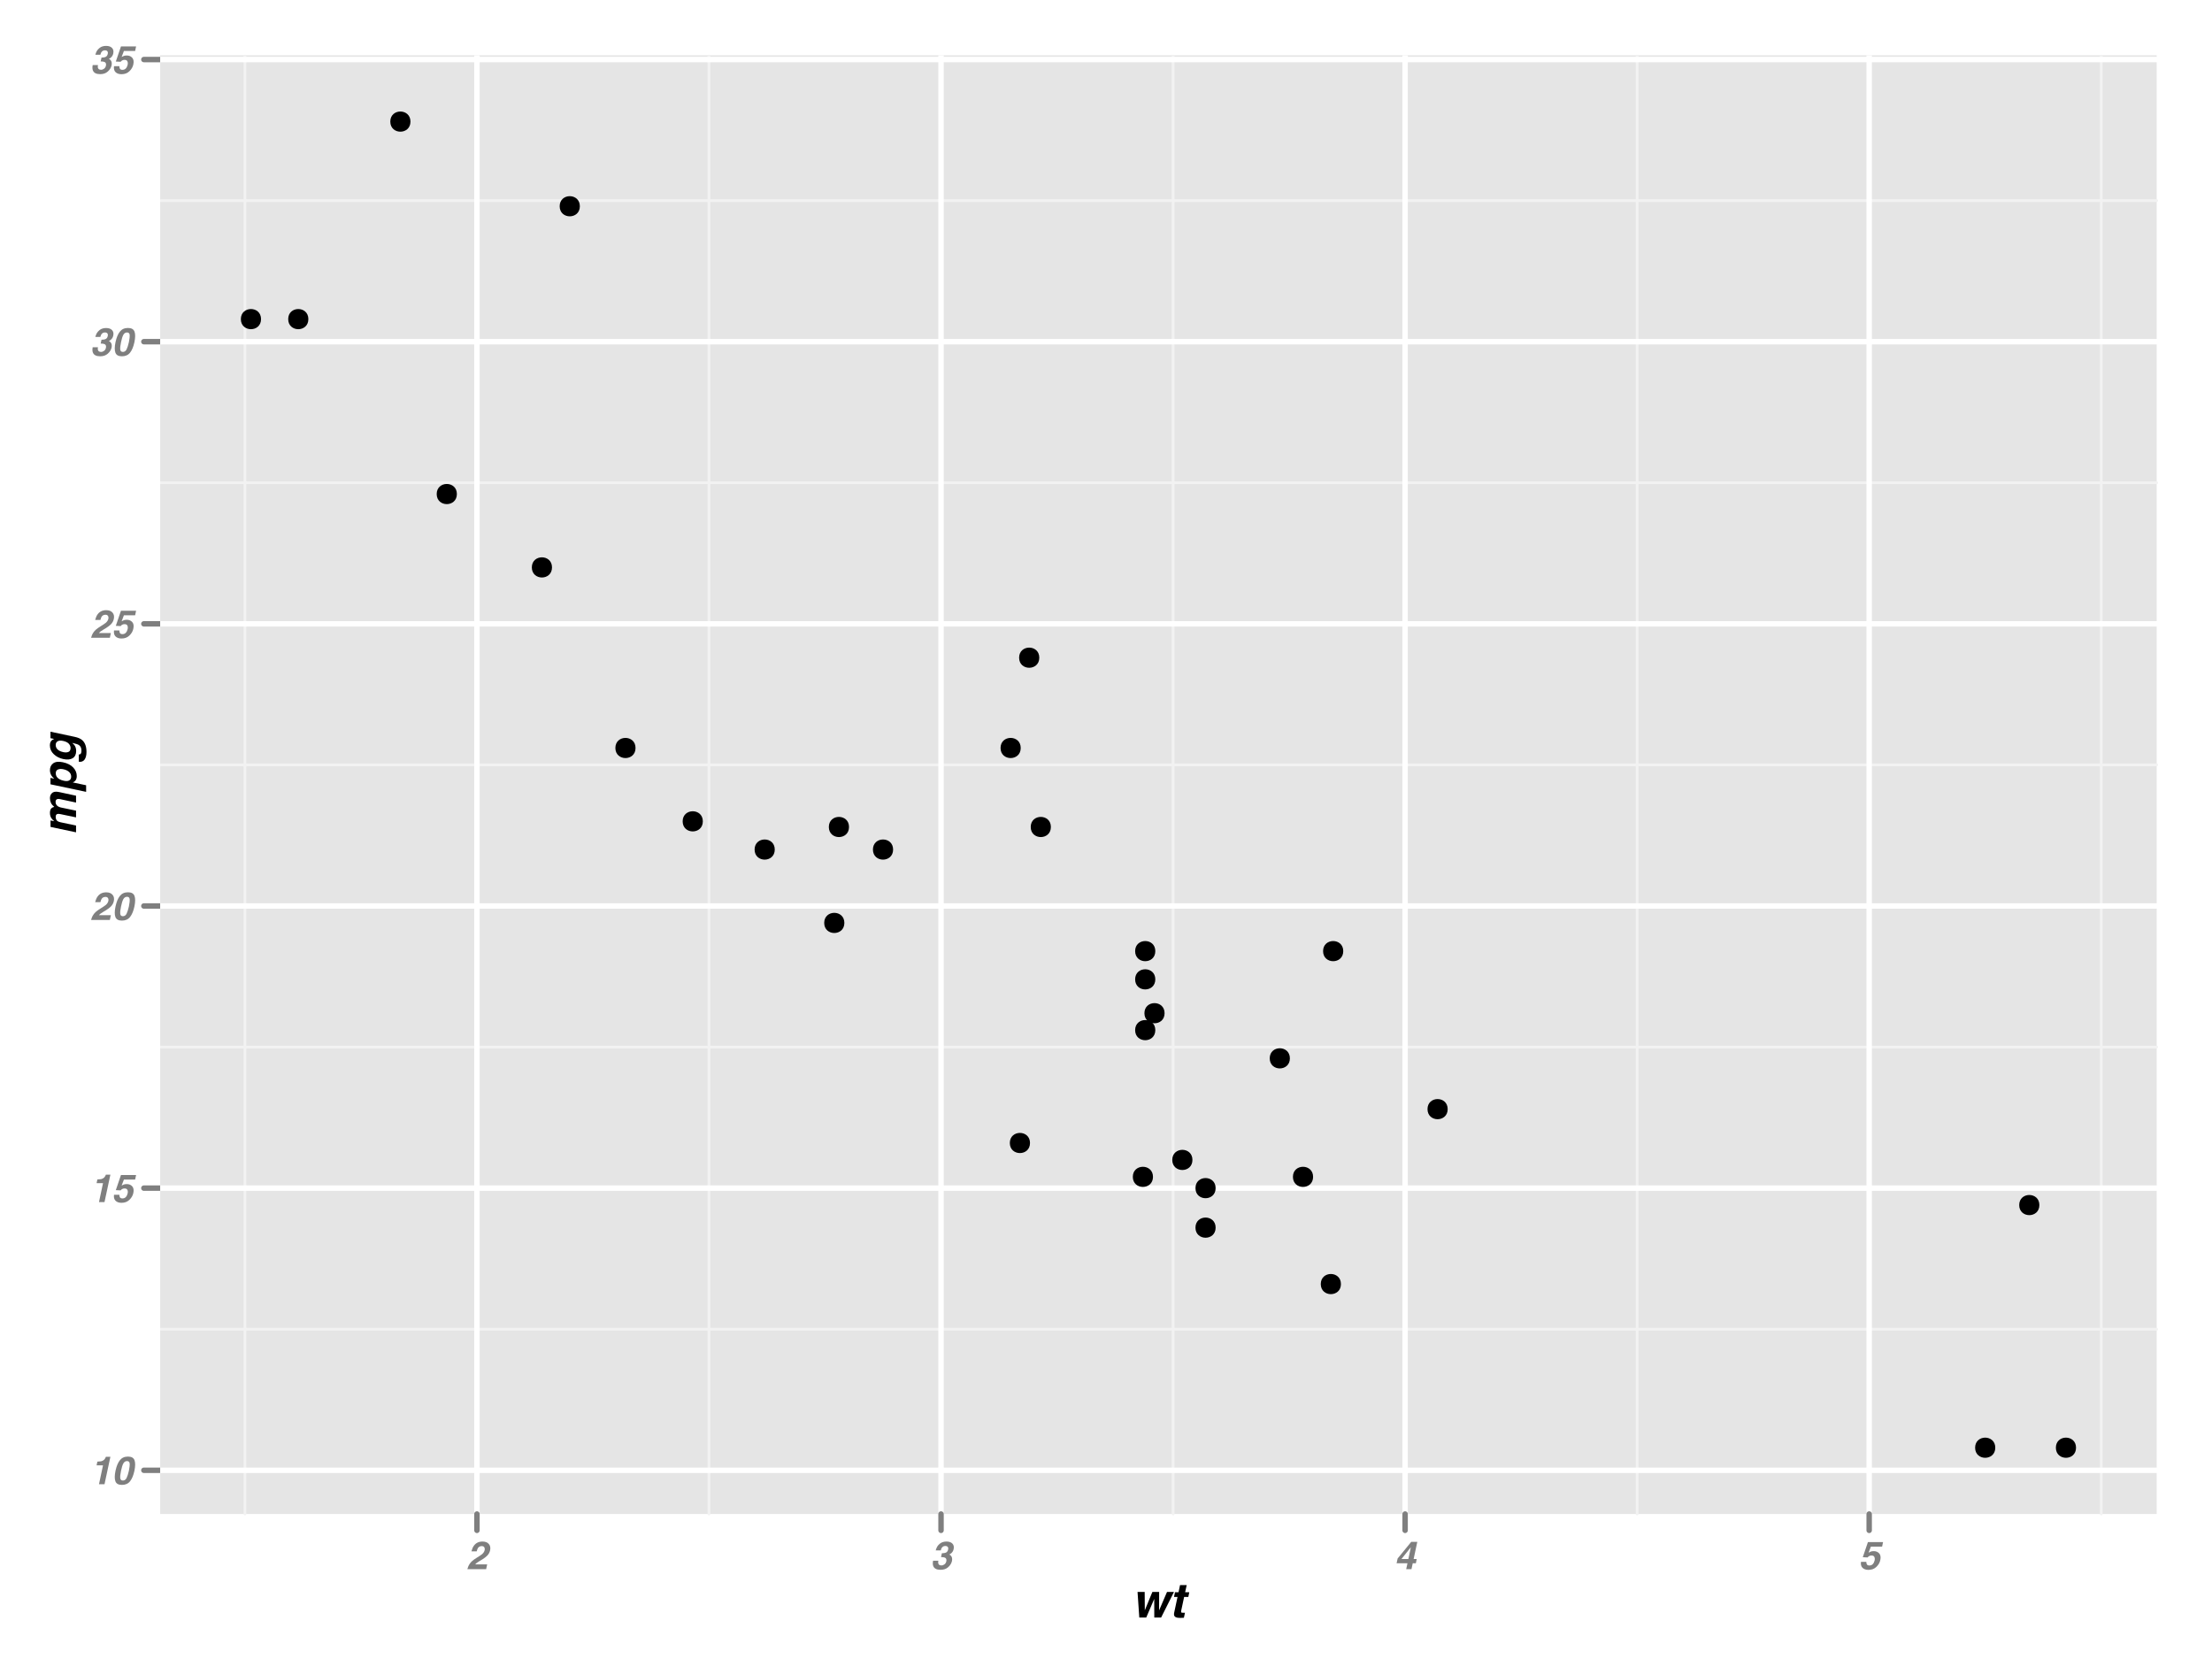 <?xml version="1.0" encoding="UTF-8"?>
<svg xmlns="http://www.w3.org/2000/svg" xmlns:xlink="http://www.w3.org/1999/xlink" width="576pt" height="432pt" viewBox="0 0 576 432" version="1.1">
<defs>
<g>
<symbol overflow="visible" id="glyph0-0">
<path style="stroke:none;" d="M 0.766 0 L 0.766 -7.266 L 6.609 -7.266 L 6.609 0 Z M 5.703 -0.906 L 5.703 -6.359 L 1.672 -6.359 L 1.672 -0.906 Z "/>
</symbol>
<symbol overflow="visible" id="glyph0-1">
<path style="stroke:none;" d="M 1.75 -4.922 L 1.953 -5.891 C 2.398 -5.91 2.711 -5.938 2.891 -5.969 C 3.191 -6.031 3.453 -6.156 3.672 -6.344 C 3.816 -6.477 3.941 -6.648 4.047 -6.859 C 4.117 -6.984 4.16 -7.078 4.172 -7.141 L 5.344 -7.141 L 3.812 0 L 2.375 0 L 3.422 -4.922 Z "/>
</symbol>
<symbol overflow="visible" id="glyph0-2">
<path style="stroke:none;" d="M 2.984 -0.969 C 3.398 -0.969 3.719 -1.18 3.938 -1.609 C 4.156 -2.047 4.359 -2.676 4.547 -3.5 C 4.723 -4.363 4.789 -5 4.75 -5.406 C 4.707 -5.82 4.477 -6.031 4.062 -6.031 C 3.645 -6.031 3.32 -5.82 3.094 -5.406 C 2.875 -5 2.676 -4.363 2.5 -3.5 C 2.32 -2.676 2.254 -2.047 2.297 -1.609 C 2.336 -1.18 2.566 -0.969 2.984 -0.969 Z M 5.984 -3.5 C 5.734 -2.32 5.359 -1.414 4.859 -0.781 C 4.359 -0.145 3.648 0.172 2.734 0.172 C 1.828 0.172 1.258 -0.145 1.031 -0.781 C 0.801 -1.414 0.812 -2.32 1.062 -3.5 C 1.312 -4.688 1.688 -5.598 2.188 -6.234 C 2.688 -6.879 3.395 -7.203 4.312 -7.203 C 5.219 -7.203 5.785 -6.879 6.016 -6.234 C 6.242 -5.598 6.234 -4.688 5.984 -3.5 Z "/>
</symbol>
<symbol overflow="visible" id="glyph0-3">
<path style="stroke:none;" d="M 2.062 -1.906 C 2.062 -1.602 2.117 -1.367 2.234 -1.203 C 2.359 -1.035 2.57 -0.953 2.875 -0.953 C 3.227 -0.953 3.52 -1.07 3.75 -1.312 C 3.977 -1.562 4.133 -1.875 4.219 -2.25 C 4.301 -2.613 4.281 -2.922 4.156 -3.172 C 4.039 -3.422 3.801 -3.547 3.438 -3.547 C 3.27 -3.547 3.117 -3.523 2.984 -3.484 C 2.742 -3.398 2.547 -3.254 2.391 -3.047 L 1.141 -3.109 L 2.484 -7.047 L 6.422 -7.047 L 6.172 -5.859 L 3.25 -5.859 L 2.656 -4.297 C 2.906 -4.441 3.098 -4.535 3.234 -4.578 C 3.453 -4.648 3.707 -4.688 4 -4.688 C 4.594 -4.688 5.066 -4.488 5.422 -4.094 C 5.773 -3.695 5.867 -3.117 5.703 -2.359 C 5.566 -1.703 5.227 -1.113 4.688 -0.594 C 4.156 -0.07 3.469 0.188 2.625 0.188 C 1.945 0.188 1.426 0.004 1.062 -0.359 C 0.707 -0.723 0.578 -1.238 0.672 -1.906 Z "/>
</symbol>
<symbol overflow="visible" id="glyph0-4">
<path style="stroke:none;" d="M 0.938 -1.406 C 1.238 -1.883 1.82 -2.391 2.688 -2.922 C 3.426 -3.379 3.914 -3.707 4.156 -3.906 C 4.508 -4.219 4.727 -4.562 4.812 -4.938 C 4.875 -5.238 4.844 -5.488 4.719 -5.688 C 4.594 -5.895 4.375 -6 4.062 -6 C 3.633 -6 3.305 -5.836 3.078 -5.516 C 2.953 -5.328 2.844 -5.035 2.75 -4.641 L 1.375 -4.641 C 1.531 -5.242 1.742 -5.734 2.016 -6.109 C 2.547 -6.828 3.289 -7.188 4.25 -7.188 C 5 -7.188 5.551 -6.973 5.906 -6.547 C 6.27 -6.129 6.379 -5.578 6.234 -4.891 C 6.117 -4.359 5.859 -3.891 5.453 -3.484 C 5.191 -3.211 4.789 -2.906 4.25 -2.562 L 3.594 -2.172 C 3.188 -1.922 2.906 -1.738 2.75 -1.625 C 2.602 -1.508 2.469 -1.379 2.344 -1.234 L 5.469 -1.234 L 5.203 0 L 0.312 0 C 0.438 -0.508 0.645 -0.977 0.938 -1.406 Z "/>
</symbol>
<symbol overflow="visible" id="glyph0-5">
<path style="stroke:none;" d="M 2.109 -2.188 C 2.047 -1.906 2.039 -1.672 2.094 -1.484 C 2.195 -1.141 2.473 -0.969 2.922 -0.969 C 3.191 -0.969 3.453 -1.062 3.703 -1.25 C 3.953 -1.438 4.113 -1.707 4.188 -2.062 C 4.281 -2.531 4.156 -2.844 3.812 -3 C 3.613 -3.094 3.281 -3.141 2.812 -3.141 L 3.031 -4.141 C 3.488 -4.148 3.816 -4.195 4.016 -4.281 C 4.359 -4.414 4.57 -4.691 4.656 -5.109 C 4.719 -5.391 4.688 -5.613 4.562 -5.781 C 4.438 -5.945 4.227 -6.031 3.938 -6.031 C 3.602 -6.031 3.336 -5.926 3.141 -5.719 C 2.941 -5.508 2.805 -5.227 2.734 -4.875 L 1.422 -4.875 C 1.516 -5.227 1.648 -5.566 1.828 -5.891 C 2.004 -6.172 2.238 -6.426 2.531 -6.656 C 2.75 -6.832 2.992 -6.961 3.266 -7.047 C 3.535 -7.141 3.859 -7.188 4.234 -7.188 C 4.91 -7.188 5.422 -7.008 5.766 -6.656 C 6.109 -6.301 6.219 -5.828 6.094 -5.234 C 6.008 -4.805 5.812 -4.453 5.5 -4.172 C 5.301 -3.984 5.109 -3.859 4.922 -3.797 C 5.047 -3.797 5.207 -3.688 5.406 -3.469 C 5.688 -3.133 5.77 -2.68 5.656 -2.109 C 5.52 -1.504 5.191 -0.973 4.672 -0.516 C 4.16 -0.055 3.5 0.172 2.688 0.172 C 1.664 0.172 1.031 -0.156 0.781 -0.812 C 0.645 -1.164 0.629 -1.625 0.734 -2.188 Z "/>
</symbol>
<symbol overflow="visible" id="glyph0-6">
<path style="stroke:none;" d="M 5.609 -1.531 L 4.797 -1.531 L 4.469 0 L 3.094 0 L 3.422 -1.531 L 0.594 -1.531 L 0.859 -2.766 L 4.406 -7.109 L 5.984 -7.109 L 5.031 -2.641 L 5.828 -2.641 Z M 3.656 -2.641 L 4.312 -5.719 L 1.859 -2.641 Z "/>
</symbol>
<symbol overflow="visible" id="glyph1-0">
<path style="stroke:none;" d="M 0.938 0 L 0.938 -9 L 8.188 -9 L 8.188 0 Z M 7.062 -1.125 L 7.062 -7.875 L 2.062 -7.875 L 2.062 -1.125 Z "/>
</symbol>
<symbol overflow="visible" id="glyph1-1">
<path style="stroke:none;" d="M 5.359 -6.656 L 7.125 -6.656 L 7.109 -1.859 L 9.172 -6.656 L 10.984 -6.656 L 7.641 0 L 5.859 0 L 5.844 -4.844 L 3.766 0 L 1.953 0 L 1.5 -6.656 L 3.359 -6.656 L 3.391 -1.875 Z "/>
</symbol>
<symbol overflow="visible" id="glyph1-2">
<path style="stroke:none;" d="M 1.266 -5.359 L 1.531 -6.594 L 2.453 -6.594 L 2.844 -8.453 L 4.578 -8.453 L 4.172 -6.594 L 5.25 -6.594 L 5 -5.359 L 3.906 -5.359 L 3.156 -1.844 C 3.102 -1.562 3.102 -1.391 3.156 -1.328 C 3.207 -1.266 3.41 -1.234 3.766 -1.234 C 3.816 -1.234 3.875 -1.234 3.938 -1.234 C 4 -1.234 4.062 -1.234 4.125 -1.234 L 3.844 0.062 L 3.016 0.094 C 2.18 0.125 1.648 -0.016 1.422 -0.328 C 1.266 -0.535 1.227 -0.844 1.312 -1.25 L 2.188 -5.359 Z "/>
</symbol>
<symbol overflow="visible" id="glyph2-0">
<path style="stroke:none;" d="M 0 -0.938 L -9 -0.938 L -9 -8.188 L 0 -8.188 Z M -1.125 -7.062 L -7.875 -7.062 L -7.875 -2.062 L -1.125 -2.062 Z "/>
</symbol>
<symbol overflow="visible" id="glyph2-1">
<path style="stroke:none;" d="M -6.031 -11.172 C -5.801 -11.305 -5.516 -11.367 -5.172 -11.359 C -4.953 -11.359 -4.625 -11.312 -4.188 -11.219 L 0 -10.312 L 0 -8.531 L -4.234 -9.438 C -4.484 -9.488 -4.691 -9.488 -4.859 -9.438 C -5.172 -9.352 -5.328 -9.102 -5.328 -8.688 C -5.328 -8.207 -5.125 -7.832 -4.719 -7.562 C -4.508 -7.426 -4.258 -7.32 -3.969 -7.25 L 0 -6.422 L 0 -4.672 L -3.969 -5.5 C -4.352 -5.594 -4.641 -5.613 -4.828 -5.562 C -5.141 -5.488 -5.297 -5.238 -5.297 -4.812 C -5.297 -4.312 -5.141 -3.941 -4.828 -3.703 C -4.641 -3.578 -4.363 -3.473 -4 -3.391 L 0 -2.547 L 0 -0.781 L -6.641 -2.188 L -6.641 -3.875 L -5.672 -3.672 C -6.016 -3.961 -6.258 -4.219 -6.406 -4.438 C -6.664 -4.832 -6.797 -5.297 -6.797 -5.828 C -6.797 -6.336 -6.688 -6.727 -6.469 -7 C -6.258 -7.207 -5.992 -7.344 -5.672 -7.406 C -6.055 -7.719 -6.344 -8.062 -6.531 -8.438 C -6.707 -8.832 -6.797 -9.25 -6.797 -9.688 C -6.797 -9.977 -6.738 -10.254 -6.625 -10.516 C -6.508 -10.773 -6.312 -10.992 -6.031 -11.172 Z "/>
</symbol>
<symbol overflow="visible" id="glyph2-2">
<path style="stroke:none;" d="M -5.281 -5.016 C -5.281 -4.391 -4.977 -3.895 -4.375 -3.531 C -4.062 -3.344 -3.66 -3.195 -3.172 -3.094 C -2.398 -2.926 -1.859 -3.016 -1.547 -3.359 C -1.359 -3.566 -1.266 -3.836 -1.266 -4.172 C -1.266 -4.66 -1.453 -5.07 -1.828 -5.406 C -2.203 -5.738 -2.703 -5.969 -3.328 -6.094 C -3.836 -6.207 -4.289 -6.188 -4.688 -6.031 C -5.082 -5.883 -5.281 -5.547 -5.281 -5.016 Z M -3.406 -7.906 C -2.238 -7.656 -1.348 -7.203 -0.734 -6.547 C -0.117 -5.891 0.188 -5.148 0.188 -4.328 C 0.188 -3.797 0.055 -3.383 -0.203 -3.094 C -0.348 -2.926 -0.562 -2.781 -0.844 -2.656 L 2.625 -1.922 L 2.625 -0.203 L -6.656 -2.172 L -6.656 -3.844 L -5.672 -3.625 C -5.961 -3.875 -6.191 -4.125 -6.359 -4.375 C -6.648 -4.82 -6.797 -5.312 -6.797 -5.844 C -6.797 -6.625 -6.508 -7.223 -5.938 -7.641 C -5.363 -8.055 -4.52 -8.145 -3.406 -7.906 Z "/>
</symbol>
<symbol overflow="visible" id="glyph2-3">
<path style="stroke:none;" d="M -3.359 -5.828 C -3.984 -5.961 -4.461 -5.93 -4.797 -5.734 C -5.129 -5.535 -5.297 -5.211 -5.297 -4.766 C -5.297 -4.16 -5.008 -3.68 -4.438 -3.328 C -4.125 -3.141 -3.742 -3 -3.297 -2.906 C -2.91 -2.82 -2.566 -2.812 -2.266 -2.875 C -1.703 -2.988 -1.422 -3.352 -1.422 -3.969 C -1.422 -4.375 -1.57 -4.75 -1.875 -5.094 C -2.188 -5.438 -2.68 -5.68 -3.359 -5.828 Z M -6.656 -5.516 C -6.477 -5.898 -6.156 -6.176 -5.688 -6.344 L -6.656 -6.547 L -6.656 -8.234 L -0.344 -6.891 C 0.52 -6.711 1.164 -6.43 1.594 -6.047 C 2.344 -5.391 2.719 -4.359 2.719 -2.953 C 2.719 -2.098 2.551 -1.438 2.219 -0.969 C 1.883 -0.508 1.383 -0.32 0.719 -0.406 L 0.719 -2.297 C 0.926 -2.305 1.078 -2.352 1.172 -2.438 C 1.328 -2.594 1.406 -2.895 1.406 -3.344 C 1.406 -3.969 1.195 -4.43 0.781 -4.734 C 0.508 -4.922 0.055 -5.082 -0.578 -5.219 L -1 -5.312 C -0.719 -5.082 -0.504 -4.859 -0.359 -4.641 C -0.098 -4.234 0.031 -3.754 0.031 -3.203 C 0.031 -2.348 -0.266 -1.727 -0.859 -1.344 C -1.461 -0.969 -2.281 -0.891 -3.312 -1.109 C -4.301 -1.316 -5.129 -1.738 -5.797 -2.375 C -6.473 -3.008 -6.812 -3.781 -6.812 -4.688 C -6.812 -5.02 -6.758 -5.297 -6.656 -5.516 Z "/>
</symbol>
</g>
<clipPath id="clip1">
  <path d="M 41.715 14.398 L 562.602 14.398 L 562.602 395.246 L 41.715 395.246 Z "/>
</clipPath>
</defs>
<g id="surface21">
<rect x="0" y="0" width="576" height="432" style="fill:rgb(100%,100%,100%);fill-opacity:1;stroke:none;"/>
<g style="fill:rgb(49.804%,49.804%,49.804%);fill-opacity:1;">
  <use xlink:href="#glyph0-1" x="23.402" y="386.492"/>
  <use xlink:href="#glyph0-2" x="29.016" y="386.492"/>
</g>
<g style="fill:rgb(49.804%,49.804%,49.804%);fill-opacity:1;">
  <use xlink:href="#glyph0-1" x="23.402" y="313.02"/>
  <use xlink:href="#glyph0-3" x="29.016" y="313.02"/>
</g>
<g style="fill:rgb(49.804%,49.804%,49.804%);fill-opacity:1;">
  <use xlink:href="#glyph0-4" x="23.402" y="239.551"/>
  <use xlink:href="#glyph0-2" x="29.016" y="239.551"/>
</g>
<g style="fill:rgb(49.804%,49.804%,49.804%);fill-opacity:1;">
  <use xlink:href="#glyph0-4" x="23.402" y="166.078"/>
  <use xlink:href="#glyph0-3" x="29.016" y="166.078"/>
</g>
<g style="fill:rgb(49.804%,49.804%,49.804%);fill-opacity:1;">
  <use xlink:href="#glyph0-5" x="23.402" y="92.605"/>
  <use xlink:href="#glyph0-2" x="29.016" y="92.605"/>
</g>
<g style="fill:rgb(49.804%,49.804%,49.804%);fill-opacity:1;">
  <use xlink:href="#glyph0-5" x="23.402" y="19.137"/>
  <use xlink:href="#glyph0-3" x="29.016" y="19.137"/>
</g>
<path style="fill:none;stroke-width:1.417;stroke-linecap:round;stroke-linejoin:round;stroke:rgb(49.804%,49.804%,49.804%);stroke-opacity:1;stroke-miterlimit:10;" d="M 37.461 382.859 L 41.715 382.859 "/>
<path style="fill:none;stroke-width:1.417;stroke-linecap:round;stroke-linejoin:round;stroke:rgb(49.804%,49.804%,49.804%);stroke-opacity:1;stroke-miterlimit:10;" d="M 37.461 309.387 L 41.715 309.387 "/>
<path style="fill:none;stroke-width:1.417;stroke-linecap:round;stroke-linejoin:round;stroke:rgb(49.804%,49.804%,49.804%);stroke-opacity:1;stroke-miterlimit:10;" d="M 37.461 235.918 L 41.715 235.918 "/>
<path style="fill:none;stroke-width:1.417;stroke-linecap:round;stroke-linejoin:round;stroke:rgb(49.804%,49.804%,49.804%);stroke-opacity:1;stroke-miterlimit:10;" d="M 37.461 162.445 L 41.715 162.445 "/>
<path style="fill:none;stroke-width:1.417;stroke-linecap:round;stroke-linejoin:round;stroke:rgb(49.804%,49.804%,49.804%);stroke-opacity:1;stroke-miterlimit:10;" d="M 37.461 88.973 L 41.715 88.973 "/>
<path style="fill:none;stroke-width:1.417;stroke-linecap:round;stroke-linejoin:round;stroke:rgb(49.804%,49.804%,49.804%);stroke-opacity:1;stroke-miterlimit:10;" d="M 37.461 15.504 L 41.715 15.504 "/>
<g clip-path="url(#clip1)" clip-rule="nonzero">
<path style=" stroke:none;fill-rule:nonzero;fill:rgb(89.804%,89.804%,89.804%);fill-opacity:1;" d="M 41.715 14.398 L 561.602 14.398 L 561.602 394.246 L 41.715 394.246 Z "/>
<path style="fill:none;stroke-width:0.709;stroke-linecap:round;stroke-linejoin:round;stroke:rgb(94.902%,94.902%,94.902%);stroke-opacity:1;stroke-miterlimit:10;" d="M 41.715 346.125 L 561.602 346.125 "/>
<path style="fill:none;stroke-width:0.709;stroke-linecap:round;stroke-linejoin:round;stroke:rgb(94.902%,94.902%,94.902%);stroke-opacity:1;stroke-miterlimit:10;" d="M 41.715 272.652 L 561.602 272.652 "/>
<path style="fill:none;stroke-width:0.709;stroke-linecap:round;stroke-linejoin:round;stroke:rgb(94.902%,94.902%,94.902%);stroke-opacity:1;stroke-miterlimit:10;" d="M 41.715 199.18 L 561.602 199.18 "/>
<path style="fill:none;stroke-width:0.709;stroke-linecap:round;stroke-linejoin:round;stroke:rgb(94.902%,94.902%,94.902%);stroke-opacity:1;stroke-miterlimit:10;" d="M 41.715 125.711 L 561.602 125.711 "/>
<path style="fill:none;stroke-width:0.709;stroke-linecap:round;stroke-linejoin:round;stroke:rgb(94.902%,94.902%,94.902%);stroke-opacity:1;stroke-miterlimit:10;" d="M 41.715 52.238 L 561.602 52.238 "/>
<path style="fill:none;stroke-width:0.709;stroke-linecap:round;stroke-linejoin:round;stroke:rgb(94.902%,94.902%,94.902%);stroke-opacity:1;stroke-miterlimit:10;" d="M 63.773 394.246 L 63.773 14.398 "/>
<path style="fill:none;stroke-width:0.709;stroke-linecap:round;stroke-linejoin:round;stroke:rgb(94.902%,94.902%,94.902%);stroke-opacity:1;stroke-miterlimit:10;" d="M 184.617 394.246 L 184.617 14.398 "/>
<path style="fill:none;stroke-width:0.709;stroke-linecap:round;stroke-linejoin:round;stroke:rgb(94.902%,94.902%,94.902%);stroke-opacity:1;stroke-miterlimit:10;" d="M 305.465 394.246 L 305.465 14.398 "/>
<path style="fill:none;stroke-width:0.709;stroke-linecap:round;stroke-linejoin:round;stroke:rgb(94.902%,94.902%,94.902%);stroke-opacity:1;stroke-miterlimit:10;" d="M 426.309 394.246 L 426.309 14.398 "/>
<path style="fill:none;stroke-width:0.709;stroke-linecap:round;stroke-linejoin:round;stroke:rgb(94.902%,94.902%,94.902%);stroke-opacity:1;stroke-miterlimit:10;" d="M 547.152 394.246 L 547.152 14.398 "/>
<path style="fill:none;stroke-width:1.417;stroke-linecap:round;stroke-linejoin:round;stroke:rgb(100%,100%,100%);stroke-opacity:1;stroke-miterlimit:10;" d="M 41.715 382.859 L 561.602 382.859 "/>
<path style="fill:none;stroke-width:1.417;stroke-linecap:round;stroke-linejoin:round;stroke:rgb(100%,100%,100%);stroke-opacity:1;stroke-miterlimit:10;" d="M 41.715 309.387 L 561.602 309.387 "/>
<path style="fill:none;stroke-width:1.417;stroke-linecap:round;stroke-linejoin:round;stroke:rgb(100%,100%,100%);stroke-opacity:1;stroke-miterlimit:10;" d="M 41.715 235.918 L 561.602 235.918 "/>
<path style="fill:none;stroke-width:1.417;stroke-linecap:round;stroke-linejoin:round;stroke:rgb(100%,100%,100%);stroke-opacity:1;stroke-miterlimit:10;" d="M 41.715 162.445 L 561.602 162.445 "/>
<path style="fill:none;stroke-width:1.417;stroke-linecap:round;stroke-linejoin:round;stroke:rgb(100%,100%,100%);stroke-opacity:1;stroke-miterlimit:10;" d="M 41.715 88.973 L 561.602 88.973 "/>
<path style="fill:none;stroke-width:1.417;stroke-linecap:round;stroke-linejoin:round;stroke:rgb(100%,100%,100%);stroke-opacity:1;stroke-miterlimit:10;" d="M 41.715 15.504 L 561.602 15.504 "/>
<path style="fill:none;stroke-width:1.417;stroke-linecap:round;stroke-linejoin:round;stroke:rgb(100%,100%,100%);stroke-opacity:1;stroke-miterlimit:10;" d="M 124.195 394.246 L 124.195 14.398 "/>
<path style="fill:none;stroke-width:1.417;stroke-linecap:round;stroke-linejoin:round;stroke:rgb(100%,100%,100%);stroke-opacity:1;stroke-miterlimit:10;" d="M 245.043 394.246 L 245.043 14.398 "/>
<path style="fill:none;stroke-width:1.417;stroke-linecap:round;stroke-linejoin:round;stroke:rgb(100%,100%,100%);stroke-opacity:1;stroke-miterlimit:10;" d="M 365.887 394.246 L 365.887 14.398 "/>
<path style="fill:none;stroke-width:1.417;stroke-linecap:round;stroke-linejoin:round;stroke:rgb(100%,100%,100%);stroke-opacity:1;stroke-miterlimit:10;" d="M 486.73 394.246 L 486.73 14.398 "/>
<path style=" stroke:none;fill-rule:nonzero;fill:rgb(0%,0%,0%);fill-opacity:1;" d="M 201.746 221.223 C 201.746 224.723 196.496 224.723 196.496 221.223 C 196.496 217.723 201.746 217.723 201.746 221.223 "/>
<path style=" stroke:none;fill-rule:nonzero;fill:rgb(0%,0%,0%);fill-opacity:1;" d="M 232.562 221.223 C 232.562 224.723 227.309 224.723 227.309 221.223 C 227.309 217.723 232.562 217.723 232.562 221.223 "/>
<path style=" stroke:none;fill-rule:nonzero;fill:rgb(0%,0%,0%);fill-opacity:1;" d="M 165.492 194.773 C 165.492 198.273 160.242 198.273 160.242 194.773 C 160.242 191.27 165.492 191.27 165.492 194.773 "/>
<path style=" stroke:none;fill-rule:nonzero;fill:rgb(0%,0%,0%);fill-opacity:1;" d="M 273.648 215.344 C 273.648 218.848 268.398 218.848 268.398 215.344 C 268.398 211.844 273.648 211.844 273.648 215.344 "/>
<path style=" stroke:none;fill-rule:nonzero;fill:rgb(0%,0%,0%);fill-opacity:1;" d="M 300.84 255.02 C 300.84 258.52 295.586 258.52 295.586 255.02 C 295.586 251.52 300.84 251.52 300.84 255.02 "/>
<path style=" stroke:none;fill-rule:nonzero;fill:rgb(0%,0%,0%);fill-opacity:1;" d="M 303.254 263.836 C 303.254 267.336 298.004 267.336 298.004 263.836 C 298.004 260.336 303.254 260.336 303.254 263.836 "/>
<path style=" stroke:none;fill-rule:nonzero;fill:rgb(0%,0%,0%);fill-opacity:1;" d="M 316.547 319.676 C 316.547 323.176 311.297 323.176 311.297 319.676 C 311.297 316.172 316.547 316.172 316.547 319.676 "/>
<path style=" stroke:none;fill-rule:nonzero;fill:rgb(0%,0%,0%);fill-opacity:1;" d="M 270.629 171.262 C 270.629 174.762 265.375 174.762 265.375 171.262 C 265.375 167.762 270.629 167.762 270.629 171.262 "/>
<path style=" stroke:none;fill-rule:nonzero;fill:rgb(0%,0%,0%);fill-opacity:1;" d="M 265.793 194.773 C 265.793 198.273 260.543 198.273 260.543 194.773 C 260.543 191.27 265.793 191.27 265.793 194.773 "/>
<path style=" stroke:none;fill-rule:nonzero;fill:rgb(0%,0%,0%);fill-opacity:1;" d="M 300.84 247.672 C 300.84 251.172 295.586 251.172 295.586 247.672 C 295.586 244.172 300.84 244.172 300.84 247.672 "/>
<path style=" stroke:none;fill-rule:nonzero;fill:rgb(0%,0%,0%);fill-opacity:1;" d="M 300.84 268.242 C 300.84 271.746 295.586 271.746 295.586 268.242 C 295.586 264.742 300.84 264.742 300.84 268.242 "/>
<path style=" stroke:none;fill-rule:nonzero;fill:rgb(0%,0%,0%);fill-opacity:1;" d="M 376.973 288.816 C 376.973 292.316 371.719 292.316 371.719 288.816 C 371.719 285.316 376.973 285.316 376.973 288.816 "/>
<path style=" stroke:none;fill-rule:nonzero;fill:rgb(0%,0%,0%);fill-opacity:1;" d="M 335.883 275.59 C 335.883 279.094 330.633 279.094 330.633 275.59 C 330.633 272.09 335.883 272.09 335.883 275.59 "/>
<path style=" stroke:none;fill-rule:nonzero;fill:rgb(0%,0%,0%);fill-opacity:1;" d="M 341.926 306.449 C 341.926 309.949 336.676 309.949 336.676 306.449 C 336.676 302.949 341.926 302.949 341.926 306.449 "/>
<path style=" stroke:none;fill-rule:nonzero;fill:rgb(0%,0%,0%);fill-opacity:1;" d="M 519.566 376.98 C 519.566 380.484 514.316 380.484 514.316 376.98 C 514.316 373.48 519.566 373.48 519.566 376.98 "/>
<path style=" stroke:none;fill-rule:nonzero;fill:rgb(0%,0%,0%);fill-opacity:1;" d="M 540.594 376.98 C 540.594 380.484 535.344 380.484 535.344 376.98 C 535.344 373.48 540.594 373.48 540.594 376.98 "/>
<path style=" stroke:none;fill-rule:nonzero;fill:rgb(0%,0%,0%);fill-opacity:1;" d="M 531.047 313.797 C 531.047 317.297 525.797 317.297 525.797 313.797 C 525.797 310.297 531.047 310.297 531.047 313.797 "/>
<path style=" stroke:none;fill-rule:nonzero;fill:rgb(0%,0%,0%);fill-opacity:1;" d="M 150.992 53.707 C 150.992 57.207 145.738 57.207 145.738 53.707 C 145.738 50.207 150.992 50.207 150.992 53.707 "/>
<path style=" stroke:none;fill-rule:nonzero;fill:rgb(0%,0%,0%);fill-opacity:1;" d="M 80.297 83.098 C 80.297 86.598 75.047 86.598 75.047 83.098 C 75.047 79.594 80.297 79.594 80.297 83.098 "/>
<path style=" stroke:none;fill-rule:nonzero;fill:rgb(0%,0%,0%);fill-opacity:1;" d="M 106.883 31.664 C 106.883 35.168 101.633 35.168 101.633 31.664 C 101.633 28.164 106.883 28.164 106.883 31.664 "/>
<path style=" stroke:none;fill-rule:nonzero;fill:rgb(0%,0%,0%);fill-opacity:1;" d="M 183.016 213.875 C 183.016 217.375 177.762 217.375 177.762 213.875 C 177.762 210.375 183.016 210.375 183.016 213.875 "/>
<path style=" stroke:none;fill-rule:nonzero;fill:rgb(0%,0%,0%);fill-opacity:1;" d="M 310.508 302.039 C 310.508 305.543 305.254 305.543 305.254 302.039 C 305.254 298.539 310.508 298.539 310.508 302.039 "/>
<path style=" stroke:none;fill-rule:nonzero;fill:rgb(0%,0%,0%);fill-opacity:1;" d="M 300.234 306.449 C 300.234 309.949 294.984 309.949 294.984 306.449 C 294.984 302.949 300.234 302.949 300.234 306.449 "/>
<path style=" stroke:none;fill-rule:nonzero;fill:rgb(0%,0%,0%);fill-opacity:1;" d="M 349.176 334.367 C 349.176 337.871 343.926 337.871 343.926 334.367 C 343.926 330.867 349.176 330.867 349.176 334.367 "/>
<path style=" stroke:none;fill-rule:nonzero;fill:rgb(0%,0%,0%);fill-opacity:1;" d="M 349.781 247.672 C 349.781 251.172 344.527 251.172 344.527 247.672 C 344.527 244.172 349.781 244.172 349.781 247.672 "/>
<path style=" stroke:none;fill-rule:nonzero;fill:rgb(0%,0%,0%);fill-opacity:1;" d="M 118.969 128.648 C 118.969 132.148 113.715 132.148 113.715 128.648 C 113.715 125.148 118.969 125.148 118.969 128.648 "/>
<path style=" stroke:none;fill-rule:nonzero;fill:rgb(0%,0%,0%);fill-opacity:1;" d="M 143.742 147.75 C 143.742 151.254 138.488 151.254 138.488 147.75 C 138.488 144.25 143.742 144.25 143.742 147.75 "/>
<path style=" stroke:none;fill-rule:nonzero;fill:rgb(0%,0%,0%);fill-opacity:1;" d="M 67.973 83.098 C 67.973 86.598 62.719 86.598 62.719 83.098 C 62.719 79.594 67.973 79.594 67.973 83.098 "/>
<path style=" stroke:none;fill-rule:nonzero;fill:rgb(0%,0%,0%);fill-opacity:1;" d="M 268.211 297.633 C 268.211 301.133 262.957 301.133 262.957 297.633 C 262.957 294.133 268.211 294.133 268.211 297.633 "/>
<path style=" stroke:none;fill-rule:nonzero;fill:rgb(0%,0%,0%);fill-opacity:1;" d="M 219.871 240.324 C 219.871 243.828 214.621 243.828 214.621 240.324 C 214.621 236.824 219.871 236.824 219.871 240.324 "/>
<path style=" stroke:none;fill-rule:nonzero;fill:rgb(0%,0%,0%);fill-opacity:1;" d="M 316.547 309.387 C 316.547 312.891 311.297 312.891 311.297 309.387 C 311.297 305.887 316.547 305.887 316.547 309.387 "/>
<path style=" stroke:none;fill-rule:nonzero;fill:rgb(0%,0%,0%);fill-opacity:1;" d="M 221.082 215.344 C 221.082 218.848 215.828 218.848 215.828 215.344 C 215.828 211.844 221.082 211.844 221.082 215.344 "/>
</g>
<g style="fill:rgb(49.804%,49.804%,49.804%);fill-opacity:1;">
  <use xlink:href="#glyph0-4" x="121.387" y="408.602"/>
</g>
<g style="fill:rgb(49.804%,49.804%,49.804%);fill-opacity:1;">
  <use xlink:href="#glyph0-5" x="242.234" y="408.602"/>
</g>
<g style="fill:rgb(49.804%,49.804%,49.804%);fill-opacity:1;">
  <use xlink:href="#glyph0-6" x="363.078" y="408.602"/>
</g>
<g style="fill:rgb(49.804%,49.804%,49.804%);fill-opacity:1;">
  <use xlink:href="#glyph0-3" x="483.922" y="408.602"/>
</g>
<path style="fill:none;stroke-width:1.417;stroke-linecap:round;stroke-linejoin:round;stroke:rgb(49.804%,49.804%,49.804%);stroke-opacity:1;stroke-miterlimit:10;" d="M 124.195 398.5 L 124.195 394.246 "/>
<path style="fill:none;stroke-width:1.417;stroke-linecap:round;stroke-linejoin:round;stroke:rgb(49.804%,49.804%,49.804%);stroke-opacity:1;stroke-miterlimit:10;" d="M 245.043 398.5 L 245.043 394.246 "/>
<path style="fill:none;stroke-width:1.417;stroke-linecap:round;stroke-linejoin:round;stroke:rgb(49.804%,49.804%,49.804%);stroke-opacity:1;stroke-miterlimit:10;" d="M 365.887 398.5 L 365.887 394.246 "/>
<path style="fill:none;stroke-width:1.417;stroke-linecap:round;stroke-linejoin:round;stroke:rgb(49.804%,49.804%,49.804%);stroke-opacity:1;stroke-miterlimit:10;" d="M 486.73 398.5 L 486.73 394.246 "/>
<g style="fill:rgb(0%,0%,0%);fill-opacity:1;">
  <use xlink:href="#glyph1-1" x="294.715" y="421.199"/>
  <use xlink:href="#glyph1-2" x="304.438" y="421.199"/>
</g>
<g style="fill:rgb(0%,0%,0%);fill-opacity:1;">
  <use xlink:href="#glyph2-1" x="19.801" y="217.516"/>
  <use xlink:href="#glyph2-2" x="19.801" y="206.401"/>
  <use xlink:href="#glyph2-3" x="19.801" y="198.766"/>
</g>
</g>
</svg>
